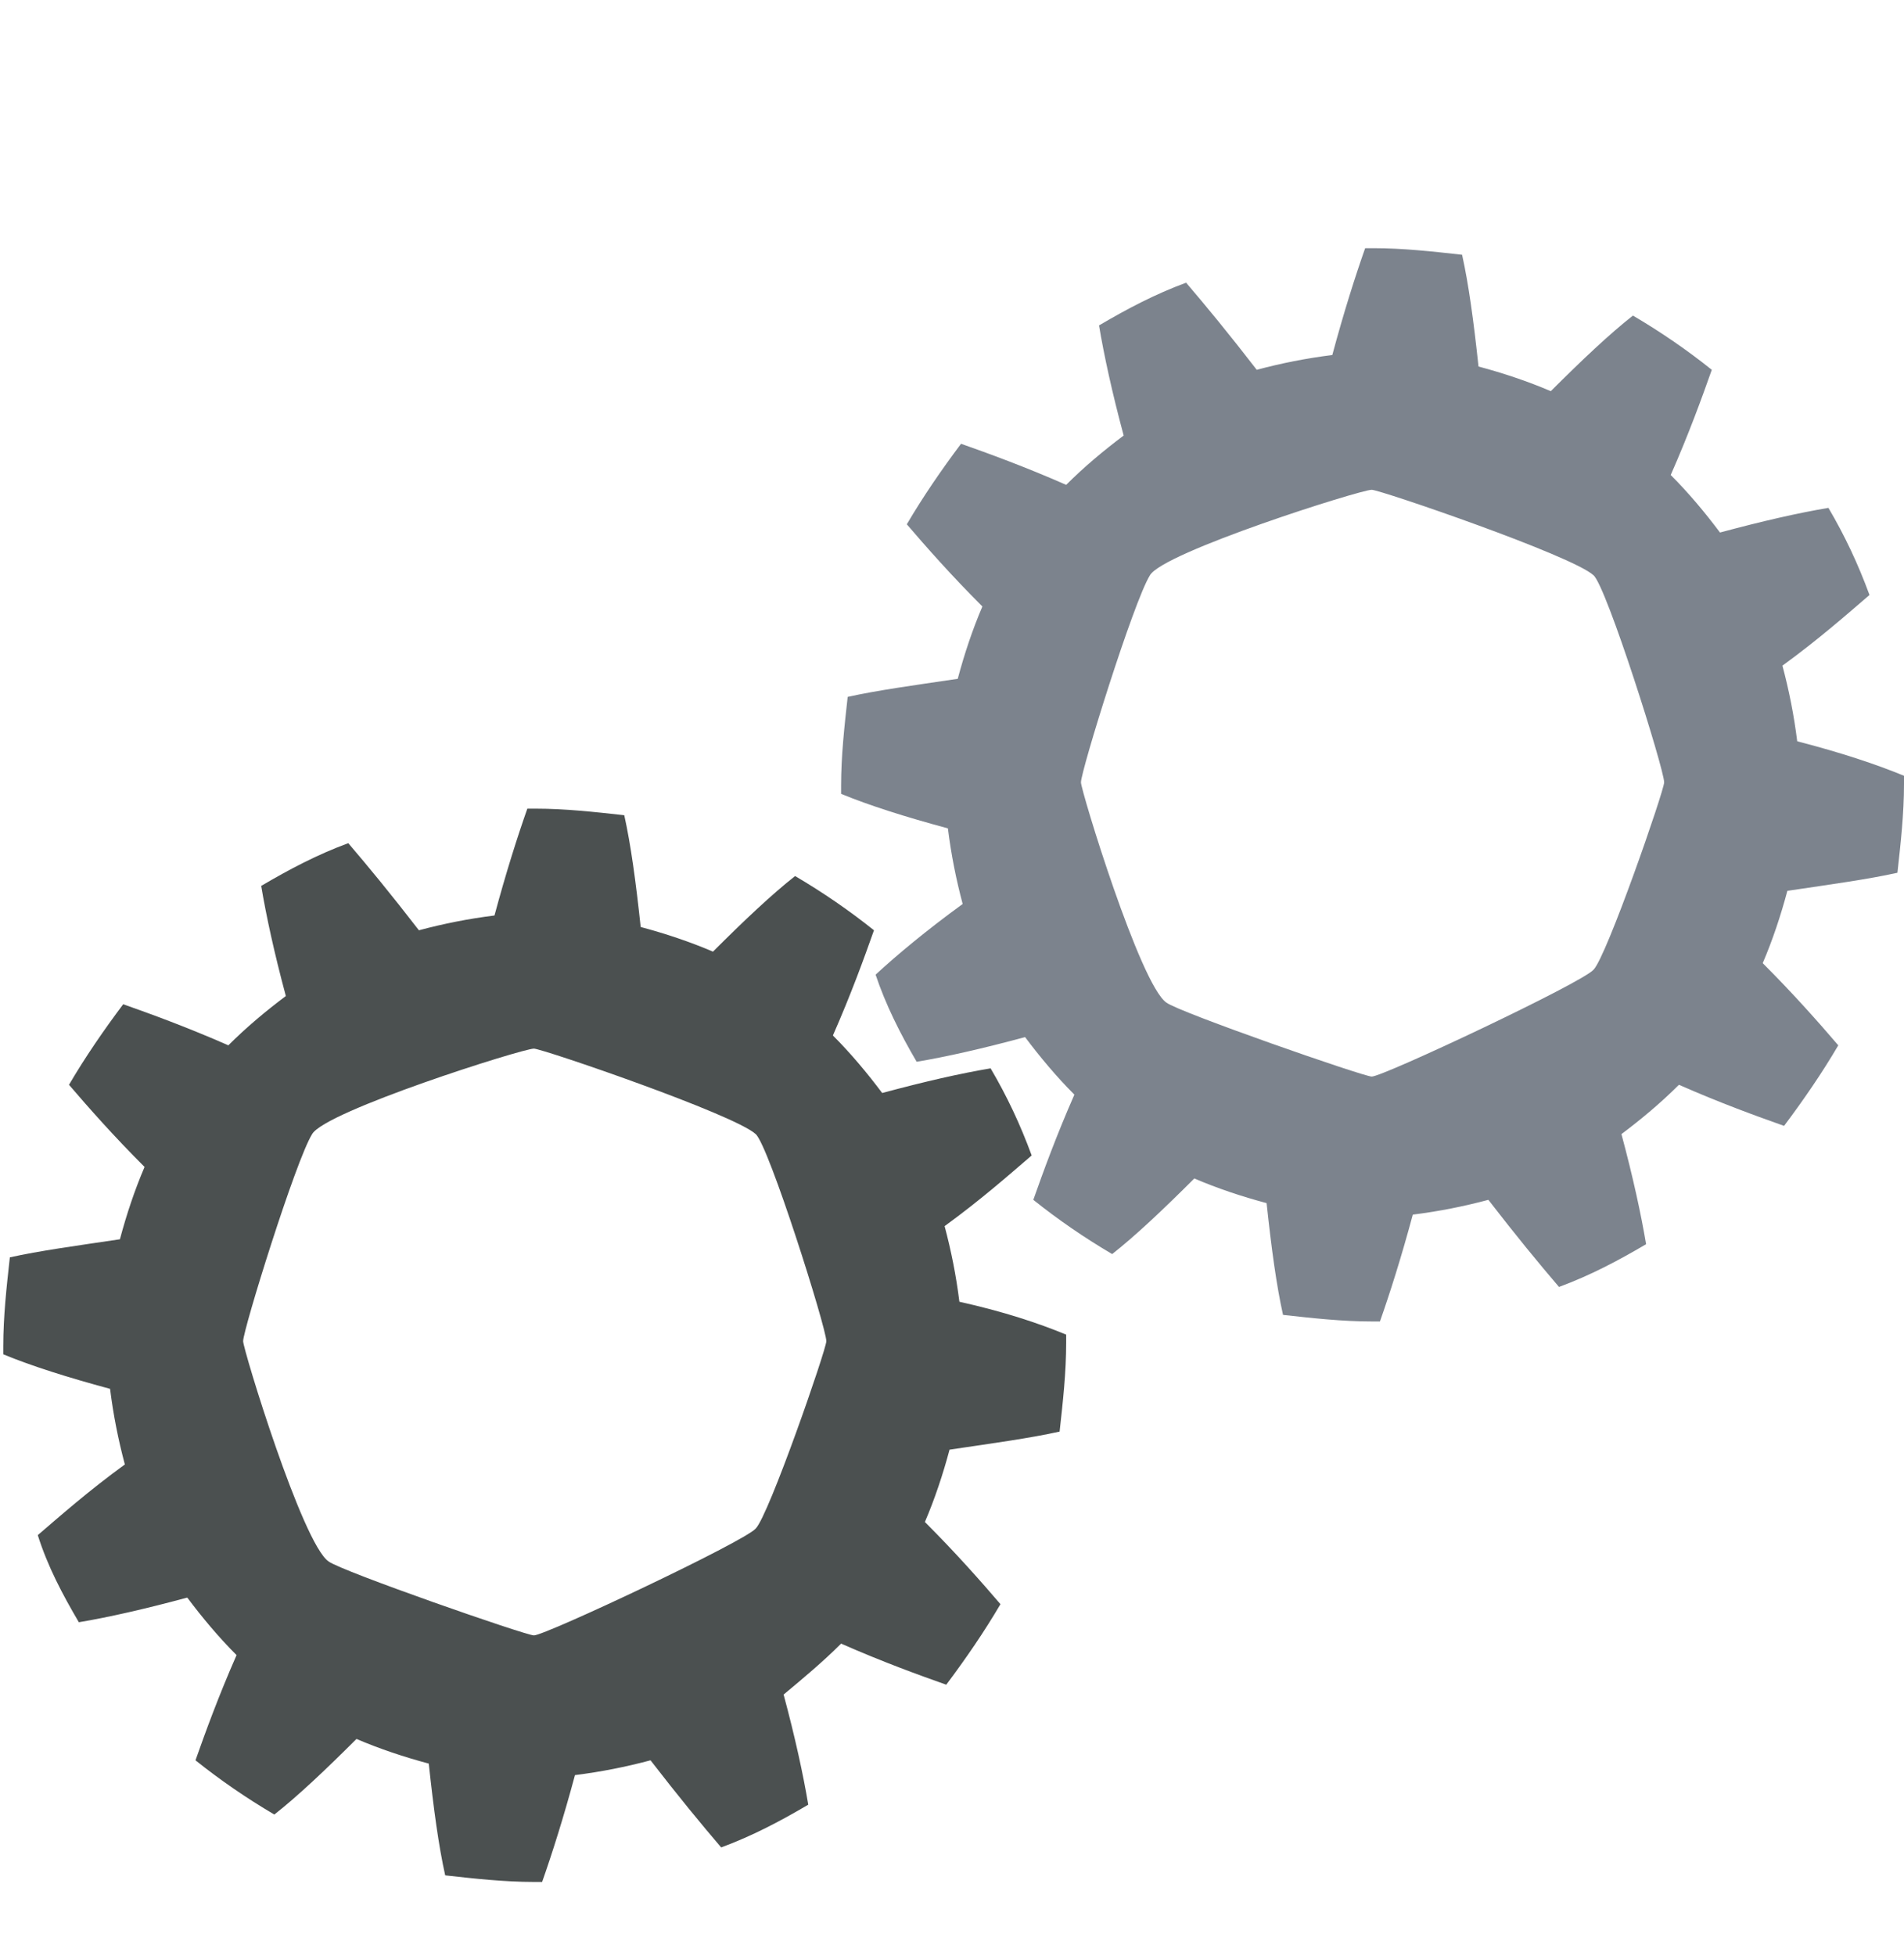 <svg xmlns="http://www.w3.org/2000/svg" width="115.9" height="119"><g fill-rule="evenodd" clip-rule="evenodd"><path fill="#7C838D" d="M115.9 47.2v.5c0 1.8-.2 3.6-.4 5.4-1.8.4-4 .7-6.7 1.1-.4 1.5-.9 3-1.5 4.4 1.9 1.9 3.4 3.6 4.6 5-1 1.7-2.1 3.3-3.3 4.9-1.7-.6-3.9-1.4-6.4-2.5-1.1 1.1-2.3 2.1-3.5 3 .7 2.6 1.2 4.9 1.5 6.7-1.7 1-3.4 1.9-5.3 2.6-1.2-1.4-2.6-3.1-4.3-5.3-1.5.4-3 .7-4.6.9-.7 2.6-1.4 4.8-2 6.5h-.5c-1.8 0-3.6-.2-5.4-.4-.4-1.8-.7-4-1-6.8-1.5-.4-3-.9-4.4-1.5-1.9 1.9-3.6 3.5-5 4.6-1.7-1-3.3-2.1-4.8-3.3.6-1.7 1.4-3.9 2.5-6.4-1.1-1.1-2.1-2.3-3-3.5-2.6.7-4.8 1.2-6.6 1.5-1-1.7-1.9-3.5-2.5-5.3 1.3-1.2 3.1-2.7 5.3-4.3-.4-1.5-.7-3-.9-4.6-2.6-.7-4.8-1.4-6.5-2.1v-.5c0-1.8.2-3.6.4-5.4 1.8-.4 4-.7 6.7-1.1.4-1.5.9-3 1.5-4.4-1.9-1.9-3.4-3.6-4.6-5 1-1.7 2.1-3.3 3.3-4.9 1.7.6 3.9 1.4 6.4 2.5 1.1-1.1 2.3-2.1 3.5-3-.7-2.6-1.2-4.9-1.5-6.7 1.7-1 3.4-1.9 5.3-2.6 1.2 1.4 2.6 3.1 4.3 5.3 1.5-.4 3-.7 4.6-.9.7-2.6 1.4-4.8 2-6.5h.5c1.8 0 3.6.2 5.4.4.4 1.8.7 4 1 6.8 1.5.4 3 .9 4.4 1.5 1.9-1.9 3.6-3.5 5-4.6 1.7 1 3.3 2.1 4.8 3.3-.6 1.7-1.4 3.9-2.5 6.4 1.1 1.1 2.1 2.3 3 3.5 2.6-.7 4.8-1.2 6.6-1.5 1 1.7 1.8 3.4 2.5 5.3-1.4 1.2-3.1 2.7-5.3 4.3.4 1.5.7 3 .9 4.6 2.7.7 4.8 1.4 6.5 2.1zm-32.4-17.4c-.7 0-12.7 3.8-13.5 5.2-1 1.6-4.2 11.9-4.2 12.6 0 .5 3.6 12.3 5.2 13.4.8.6 12 4.5 12.5 4.5.7 0 12.8-5.7 13.5-6.5.8-.8 4.3-10.9 4.3-11.4 0-.8-3.5-11.9-4.3-12.6-1.3-1.2-13-5.2-13.5-5.2z"/><path fill="#4B5050" d="M64.9 81.2v.5c0 1.8-.2 3.6-.4 5.4-1.8.4-4 .7-6.7 1.1-.4 1.5-.9 3-1.5 4.4 1.9 1.9 3.4 3.6 4.6 5-1 1.7-2.1 3.3-3.3 4.9-1.7-.6-3.9-1.4-6.4-2.5-1.1 1.1-2.3 2.1-3.5 3.1.7 2.6 1.2 4.9 1.5 6.7-1.7 1-3.4 1.9-5.3 2.6-1.2-1.4-2.6-3.1-4.3-5.3-1.5.4-3 .7-4.6.9-.7 2.6-1.4 4.8-2 6.5h-.5c-1.8 0-3.6-.2-5.4-.4-.4-1.8-.7-4-1-6.8-1.5-.4-3-.9-4.4-1.5-1.9 1.9-3.6 3.5-5 4.6-1.7-1-3.3-2.1-4.8-3.3.6-1.7 1.4-3.9 2.5-6.4-1.1-1.1-2.1-2.3-3-3.5-2.6.7-4.8 1.2-6.6 1.5-1-1.7-1.9-3.4-2.5-5.3 1.4-1.2 3.1-2.7 5.3-4.3-.4-1.5-.7-3-.9-4.6-2.6-.7-4.8-1.4-6.5-2.1v-.5c0-1.8.2-3.6.4-5.4 1.8-.4 4-.7 6.7-1.1.4-1.5.9-3 1.5-4.4-1.9-1.9-3.4-3.6-4.6-5 1-1.7 2.1-3.3 3.3-4.9 1.7.6 3.9 1.4 6.4 2.5 1.1-1.1 2.3-2.1 3.5-3-.7-2.6-1.2-4.9-1.5-6.7 1.7-1 3.4-1.9 5.3-2.6 1.2 1.4 2.6 3.1 4.3 5.3 1.5-.4 3-.7 4.6-.9.7-2.6 1.4-4.8 2-6.5h.5c1.8 0 3.6.2 5.4.4.4 1.8.7 4 1 6.8 1.5.4 3 .9 4.4 1.5 1.9-1.9 3.6-3.5 5-4.6 1.7 1 3.3 2.1 4.8 3.3-.6 1.7-1.4 3.9-2.5 6.4 1.1 1.1 2.1 2.3 3 3.5 2.6-.7 4.8-1.2 6.6-1.5 1 1.7 1.8 3.4 2.5 5.3-1.4 1.2-3.1 2.7-5.3 4.3.4 1.5.7 3 .9 4.6 2.7.6 4.8 1.3 6.5 2zm-32.4-17.4c-.7 0-12.7 3.8-13.5 5.2-1 1.6-4.2 11.9-4.2 12.6 0 .5 3.6 12.3 5.2 13.4.8.6 12 4.5 12.5 4.5.7 0 12.8-5.7 13.5-6.5.8-.8 4.3-10.9 4.3-11.4 0-.8-3.5-11.9-4.3-12.6-1.3-1.2-13-5.2-13.5-5.2z"/></g></svg>